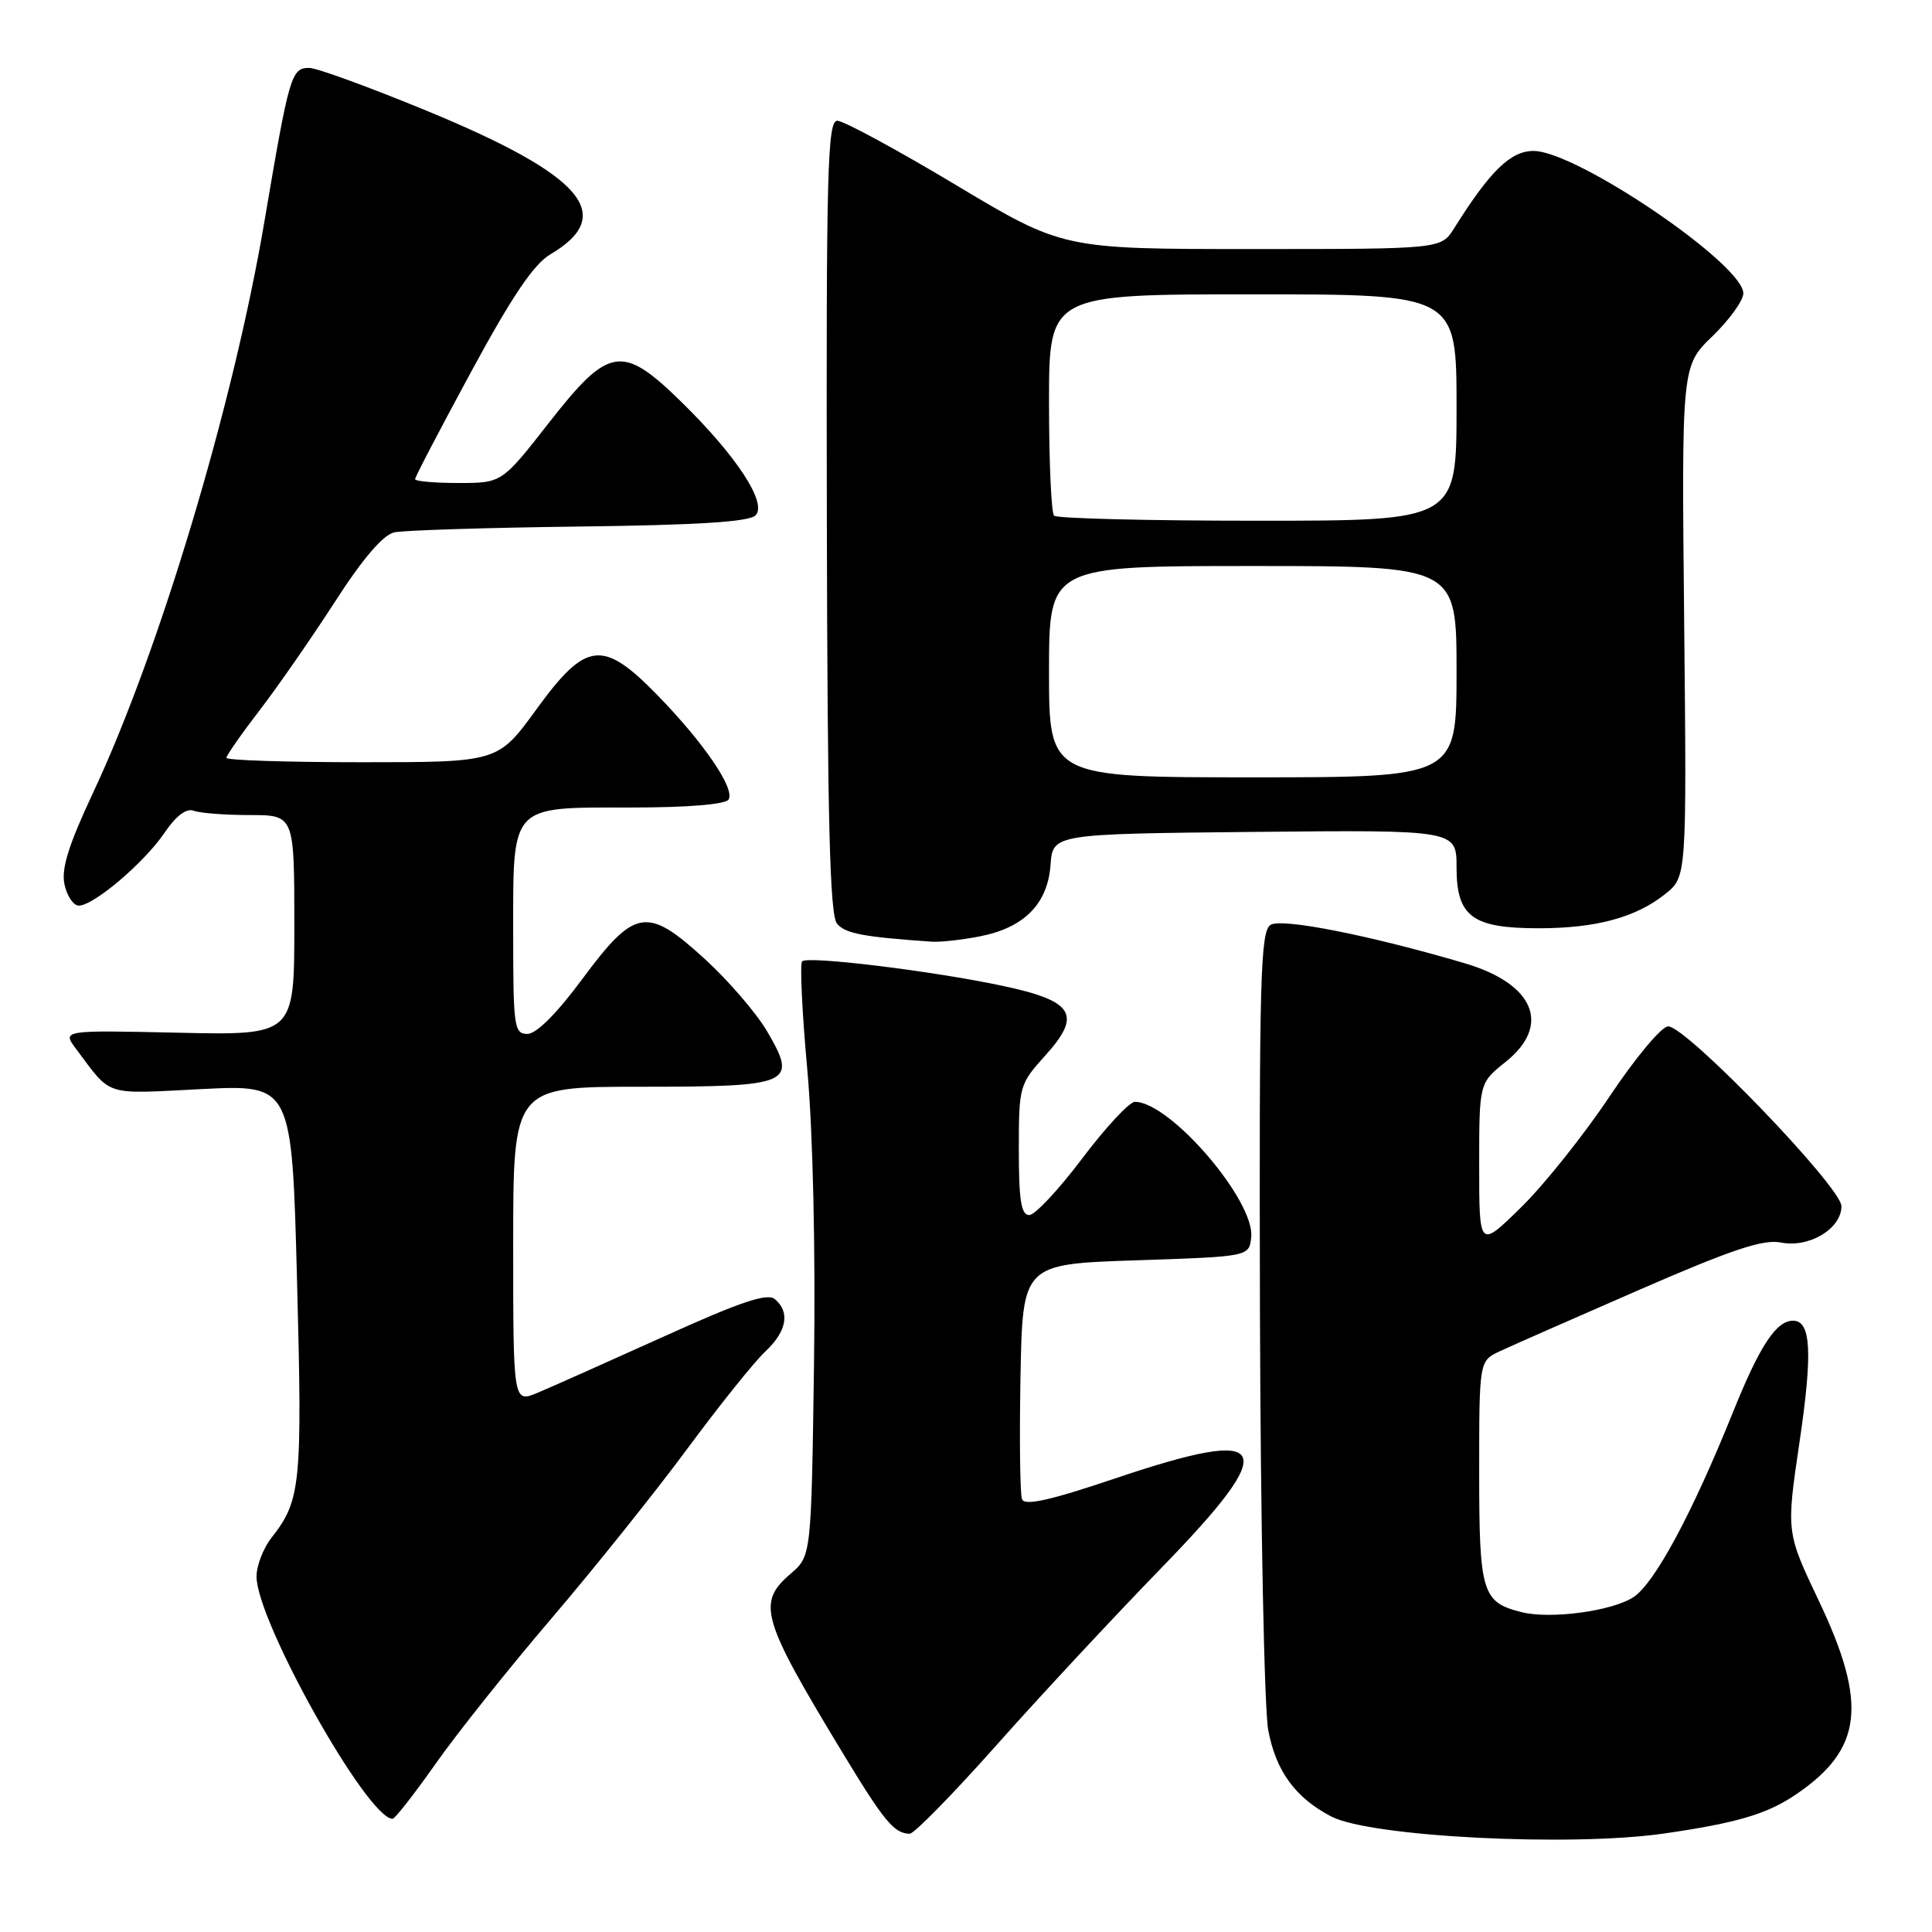 <?xml version="1.0" encoding="UTF-8" standalone="no"?>
<!DOCTYPE svg PUBLIC "-//W3C//DTD SVG 1.1//EN" "http://www.w3.org/Graphics/SVG/1.1/DTD/svg11.dtd" >
<svg xmlns="http://www.w3.org/2000/svg" xmlns:xlink="http://www.w3.org/1999/xlink" version="1.1" viewBox="0 0 256 256">
 <g >
 <path fill="currentColor"
d=" M 220.50 242.95 C 230.18 241.55 234.16 240.37 238.01 237.75 C 246.80 231.77 247.50 225.79 241.01 212.13 C 236.68 203.02 236.68 203.02 238.44 191.12 C 240.20 179.20 239.98 175.00 237.59 175.00 C 235.35 175.00 233.16 178.34 229.60 187.19 C 224.20 200.59 219.24 209.80 216.44 211.63 C 213.60 213.49 205.46 214.58 201.62 213.62 C 196.38 212.31 196.00 211.04 196.00 195.09 C 196.00 180.32 196.00 180.32 198.75 179.04 C 200.26 178.33 208.58 174.67 217.23 170.90 C 229.49 165.56 233.63 164.18 235.97 164.64 C 239.71 165.39 244.00 162.82 244.00 159.83 C 244.00 157.31 223.47 136.00 221.04 136.00 C 220.17 136.00 216.72 140.13 213.30 145.25 C 209.91 150.34 204.63 156.96 201.56 159.97 C 196.00 165.43 196.00 165.43 196.00 154.47 C 196.00 143.50 196.00 143.50 199.50 140.71 C 205.60 135.84 203.31 130.34 194.03 127.62 C 181.51 123.93 169.82 121.62 168.36 122.55 C 167.01 123.40 166.84 129.61 166.95 173.84 C 167.03 201.52 167.52 226.47 168.05 229.28 C 169.08 234.71 171.66 238.23 176.41 240.70 C 181.58 243.39 208.08 244.74 220.50 242.95 Z  M 132.03 231.25 C 137.77 224.79 147.58 214.25 153.82 207.83 C 169.89 191.31 168.63 188.86 147.70 195.92 C 139.10 198.82 135.77 199.56 135.42 198.65 C 135.16 197.97 135.07 190.68 135.22 182.46 C 135.50 167.50 135.50 167.50 150.50 167.00 C 165.50 166.50 165.50 166.50 165.79 163.98 C 166.36 159.18 155.06 146.00 150.38 146.00 C 149.65 146.00 146.51 149.38 143.40 153.50 C 140.30 157.62 137.14 161.00 136.38 161.00 C 135.31 161.00 135.00 159.04 135.00 152.37 C 135.00 143.90 135.07 143.67 138.52 139.84 C 143.42 134.42 142.29 132.62 132.75 130.61 C 123.46 128.64 107.03 126.64 106.29 127.38 C 105.97 127.69 106.28 134.15 106.97 141.72 C 107.72 150.05 108.07 165.52 107.86 180.84 C 107.50 206.18 107.50 206.18 104.75 208.54 C 100.27 212.39 100.87 214.46 111.64 232.24 C 117.16 241.36 118.48 242.95 120.54 242.98 C 121.12 242.99 126.29 237.71 132.03 231.25 Z  M 57.69 233.75 C 60.49 229.76 67.39 221.10 73.03 214.50 C 78.67 207.90 86.77 197.78 91.05 192.00 C 95.32 186.22 99.98 180.41 101.41 179.08 C 104.26 176.41 104.72 173.85 102.67 172.14 C 101.66 171.30 98.11 172.50 87.93 177.11 C 80.56 180.44 73.05 183.79 71.26 184.54 C 68.00 185.90 68.00 185.90 68.00 164.95 C 68.00 144.00 68.00 144.00 84.88 144.00 C 104.93 144.00 105.74 143.64 101.64 136.65 C 100.23 134.24 96.52 129.93 93.40 127.08 C 85.72 120.06 84.13 120.32 77.14 129.75 C 73.78 134.29 71.07 137.00 69.89 137.00 C 68.13 137.00 68.00 136.07 68.00 123.83 C 68.00 106.43 67.47 107.00 83.60 107.00 C 91.15 107.00 96.13 106.59 96.54 105.94 C 97.42 104.52 93.29 98.46 87.16 92.16 C 79.86 84.67 77.67 84.92 71.07 94.00 C 65.98 101.00 65.98 101.00 47.99 101.00 C 38.09 101.00 30.00 100.74 30.00 100.42 C 30.00 100.11 31.96 97.29 34.36 94.17 C 36.76 91.05 41.26 84.57 44.36 79.77 C 48.06 74.02 50.76 70.87 52.24 70.54 C 53.48 70.27 64.49 69.92 76.70 69.77 C 92.41 69.58 99.26 69.15 100.11 68.29 C 101.71 66.69 97.60 60.41 90.28 53.25 C 82.43 45.57 80.69 45.85 72.75 56.00 C 66.50 64.00 66.50 64.00 60.75 64.00 C 57.59 64.00 55.00 63.77 55.00 63.49 C 55.00 63.20 58.35 56.79 62.44 49.24 C 67.83 39.29 70.72 35.00 72.93 33.70 C 81.78 28.47 77.23 23.21 56.52 14.67 C 48.95 11.55 41.96 9.00 40.99 9.00 C 38.59 9.00 38.34 9.86 35.02 29.45 C 30.91 53.68 21.12 86.31 12.37 104.96 C 9.07 112.00 8.09 115.13 8.55 117.21 C 8.88 118.74 9.74 120.00 10.44 120.00 C 12.41 120.00 19.08 114.34 21.77 110.39 C 23.32 108.10 24.70 107.05 25.67 107.43 C 26.49 107.74 29.83 108.00 33.08 108.00 C 39.00 108.00 39.00 108.00 39.00 122.59 C 39.00 137.18 39.00 137.18 23.61 136.84 C 8.22 136.50 8.22 136.50 10.09 139.00 C 14.87 145.37 13.63 144.97 26.67 144.31 C 38.68 143.71 38.68 143.71 39.36 169.73 C 40.07 196.70 39.86 198.82 35.98 203.75 C 34.89 205.14 34.00 207.45 33.99 208.88 C 33.98 214.78 48.69 241.00 52.02 241.00 C 52.33 241.00 54.88 237.74 57.69 233.75 Z  M 129.80 124.08 C 135.69 122.94 138.82 119.79 139.20 114.62 C 139.50 110.50 139.50 110.50 166.25 110.23 C 193.00 109.97 193.00 109.97 193.00 114.93 C 193.00 121.45 195.08 123.00 203.86 123.00 C 211.48 123.00 216.74 121.58 220.64 118.47 C 223.50 116.19 223.50 116.19 223.16 82.34 C 222.82 48.50 222.82 48.50 226.91 44.55 C 229.16 42.37 231.00 39.82 231.00 38.87 C 231.00 35.01 208.89 20.00 203.20 20.00 C 200.16 20.00 197.45 22.64 192.68 30.25 C 190.95 33.00 190.95 33.00 165.90 33.00 C 140.84 33.00 140.84 33.00 126.64 24.50 C 118.83 19.82 111.77 16.00 110.95 16.00 C 109.64 16.00 109.47 22.57 109.56 68.44 C 109.64 108.80 109.95 121.23 110.91 122.39 C 112.00 123.70 114.37 124.15 123.50 124.78 C 124.60 124.85 127.44 124.54 129.80 124.08 Z  M 139.00 89.00 C 139.00 75.00 139.00 75.00 166.00 75.00 C 193.00 75.00 193.00 75.00 193.00 89.00 C 193.00 103.00 193.00 103.00 166.00 103.00 C 139.00 103.00 139.00 103.00 139.00 89.00 Z  M 139.67 68.33 C 139.30 67.97 139.00 61.22 139.00 53.33 C 139.00 39.00 139.00 39.00 166.00 39.00 C 193.00 39.00 193.00 39.00 193.00 54.00 C 193.00 69.00 193.00 69.00 166.67 69.00 C 152.18 69.00 140.03 68.70 139.67 68.33 Z "/>
</g>
</svg>